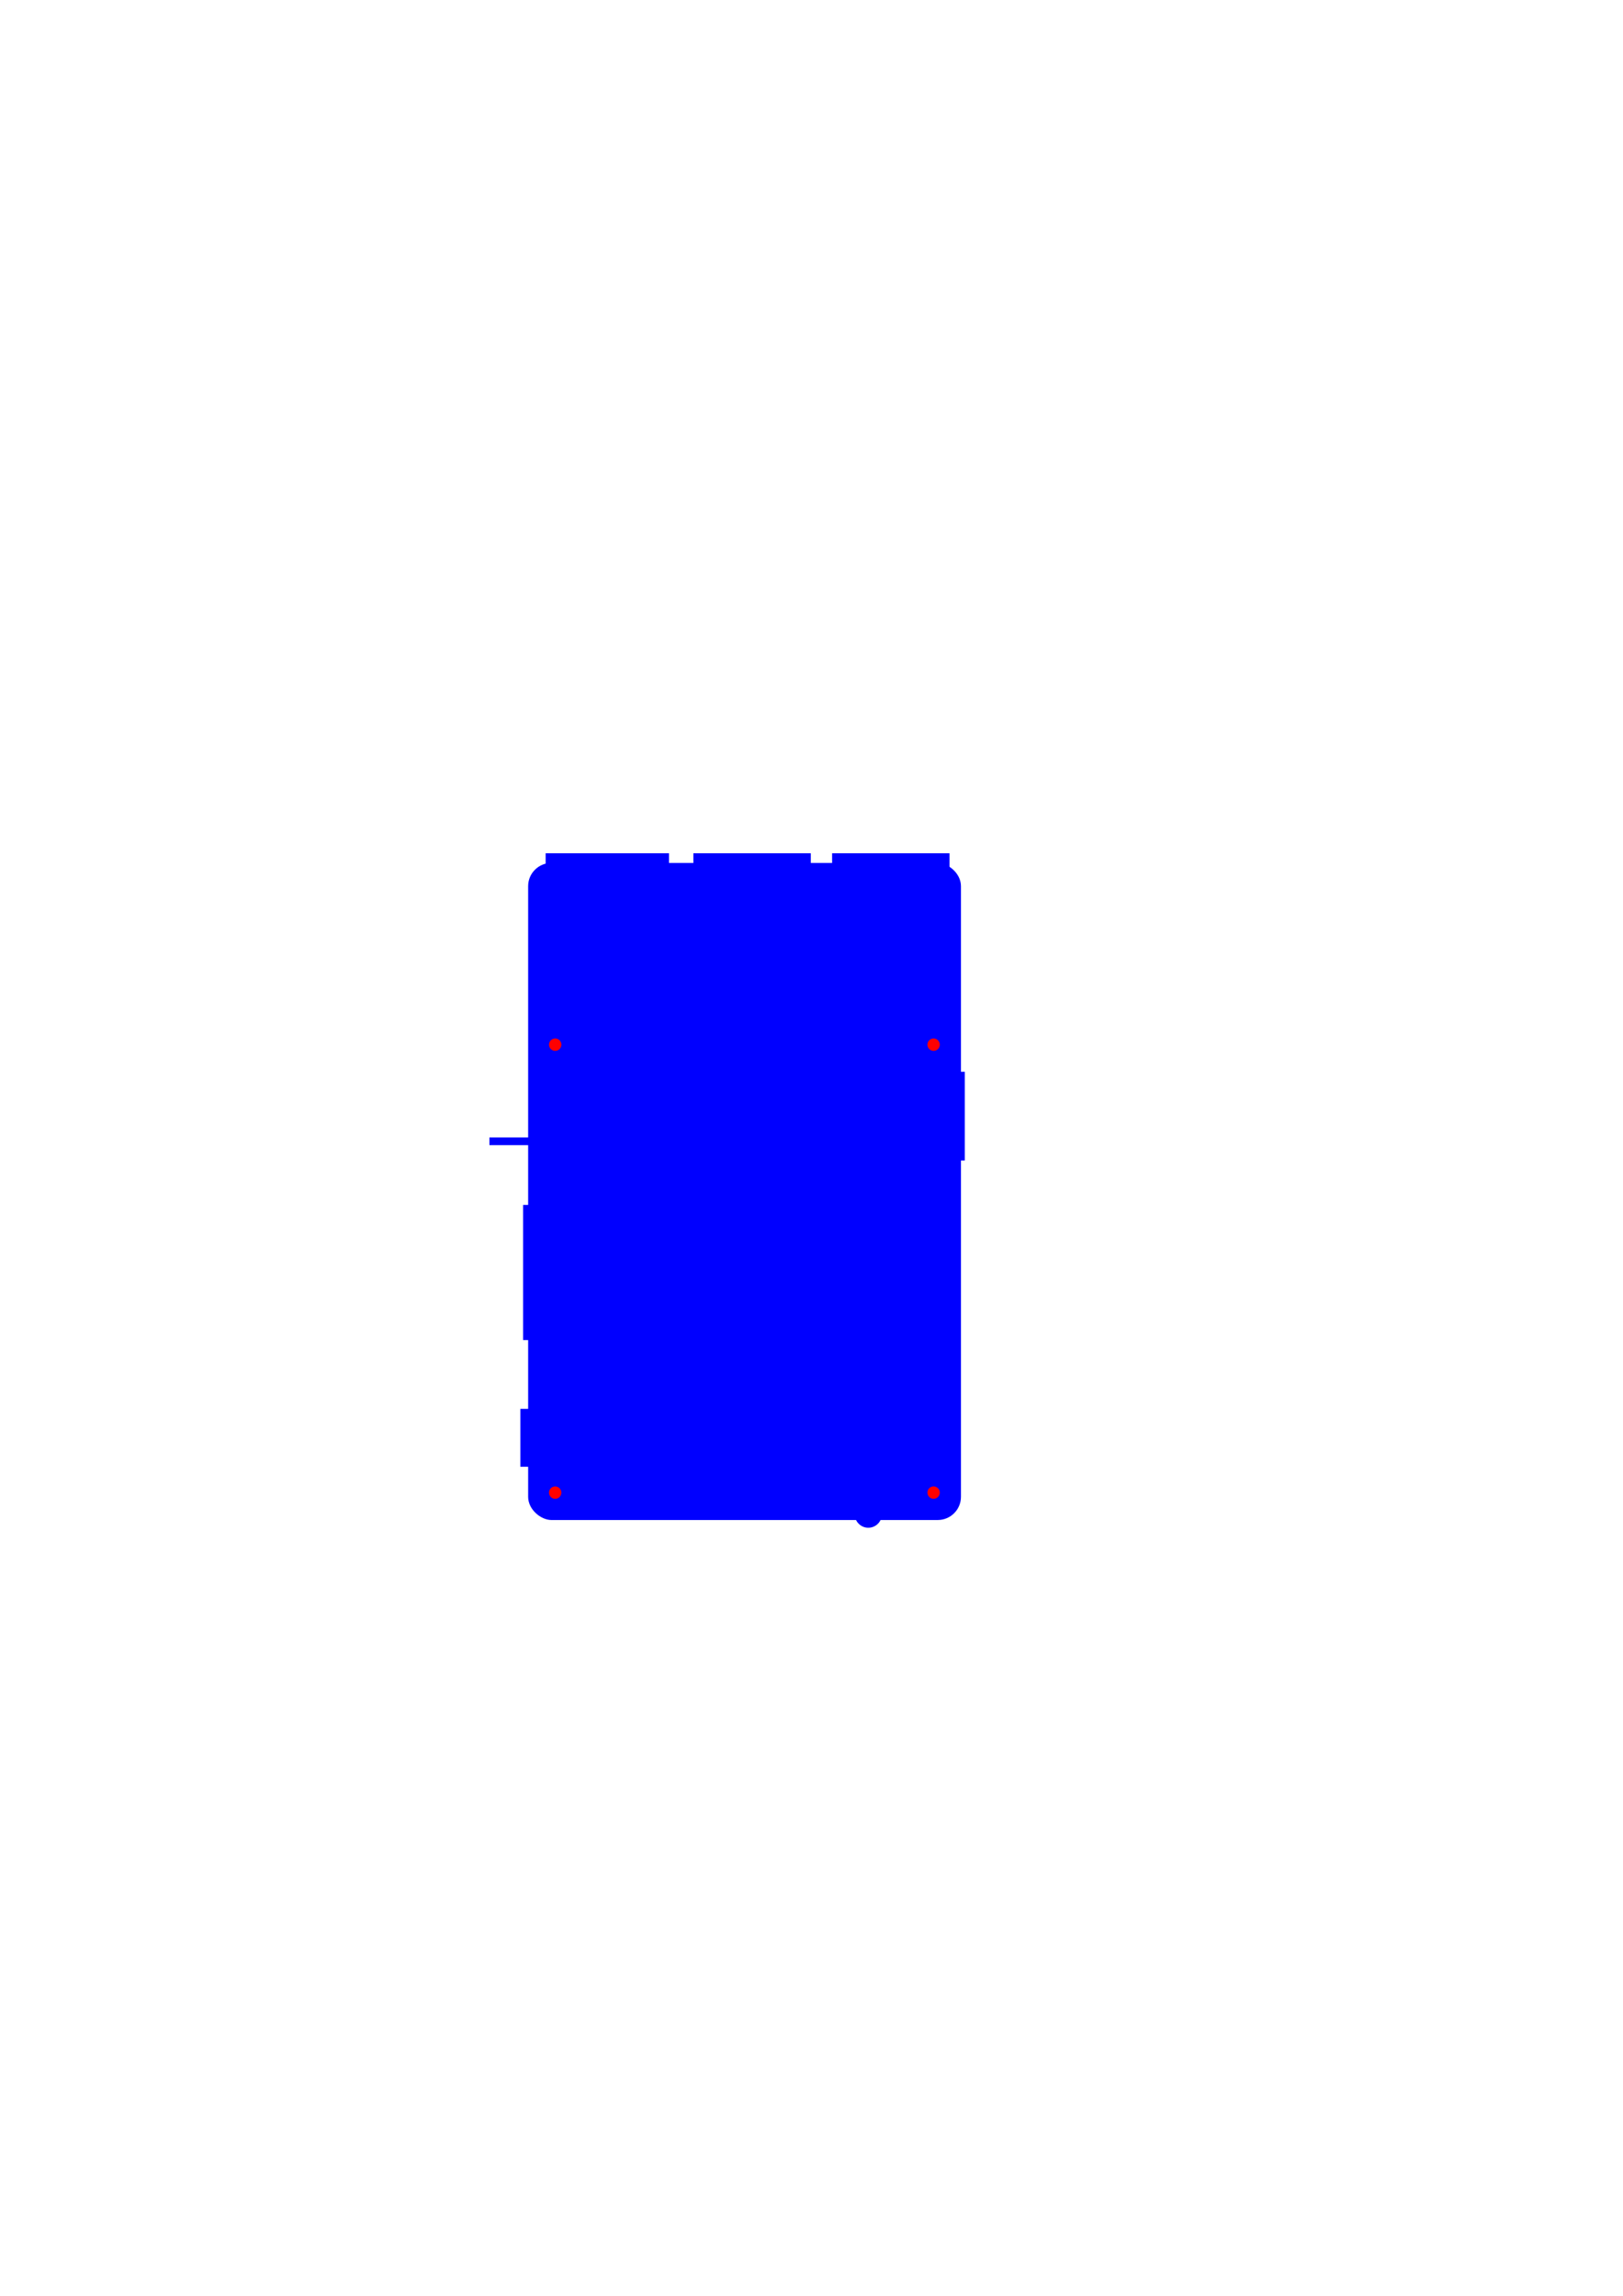 <?xml version="1.0" encoding="UTF-8" standalone="no"?>
<!-- Created with Inkscape (http://www.inkscape.org/) -->

<svg
   xmlns:dc="http://purl.org/dc/elements/1.1/"
   xmlns:cc="http://creativecommons.org/ns#"
   xmlns:rdf="http://www.w3.org/1999/02/22-rdf-syntax-ns#"
   xmlns:svg="http://www.w3.org/2000/svg"
   xmlns="http://www.w3.org/2000/svg"
   xmlns:sodipodi="http://sodipodi.sourceforge.net/DTD/sodipodi-0.dtd"
   xmlns:inkscape="http://www.inkscape.org/namespaces/inkscape"
   width="210mm"
   height="297mm"
   viewBox="0 0 744.094 1052.362"
   id="svg100337"
   version="1.1"
   inkscape:version="0.91 r13725"
   sodipodi:docname="top2.svg">
  <defs
     id="defs100339" />
  <sodipodi:namedview
     id="base"
     pagecolor="#ffffff"
     bordercolor="#666666"
     borderopacity="1.0"
     inkscape:pageopacity="0.0"
     inkscape:pageshadow="2"
     inkscape:zoom="4"
     inkscape:cx="354.76316"
     inkscape:cy="514.45104"
     inkscape:document-units="mm"
     inkscape:current-layer="layer1"
     showgrid="false"
     inkscape:window-width="2495"
     inkscape:window-height="1576"
     inkscape:window-x="65"
     inkscape:window-y="24"
     inkscape:window-maximized="1" />
  <g
     inkscape:label="Layer 1"
     inkscape:groupmode="layer"
     id="layer1">
    <g
       id="g101086"
       transform="matrix(0,1,1,0,-212.351,212.351)">
      <g
         id="g101075">
        <rect
           style="opacity:1;fill:#0000ff;fill-opacity:1;stroke:none;stroke-width:0;stroke-linecap:round;stroke-miterlimit:4;stroke-dasharray:none;stroke-dashoffset:0;stroke-opacity:1"
           id="rect100410"
           width="301.181"
           height="198.425"
           x="183.212"
           y="454.49"
           rx="10.63"
           ry="10.63" />
        <rect
           style="opacity:1;fill:#0000ff;fill-opacity:1;stroke:none;stroke-width:0;stroke-linecap:round;stroke-miterlimit:4;stroke-dasharray:none;stroke-dashoffset:0;stroke-opacity:1"
           id="rect100952"
           width="26.429"
           height="56.555"
           x="178.776"
           y="462.504" />
        <rect
           style="opacity:1;fill:#0000ff;fill-opacity:1;stroke:none;stroke-width:0;stroke-linecap:round;stroke-miterlimit:4;stroke-dasharray:none;stroke-dashoffset:0;stroke-opacity:1"
           id="rect100952-1"
           width="18.304"
           height="53.84"
           x="178.778"
           y="530.229" />
        <rect
           style="opacity:1;fill:#0000ff;fill-opacity:1;stroke:none;stroke-width:0;stroke-linecap:round;stroke-miterlimit:4;stroke-dasharray:none;stroke-dashoffset:0;stroke-opacity:1"
           id="rect100952-1-2"
           width="19.054"
           height="53.832"
           x="178.778"
           y="593.843" />
        <circle
           style="opacity:1;fill:#0000ff;fill-opacity:1;stroke:none;stroke-width:0;stroke-linecap:round;stroke-miterlimit:4;stroke-dasharray:none;stroke-dashoffset:0;stroke-opacity:1"
           id="path101041"
           cx="481.72"
           cy="610.443"
           r="6.22" />
        <rect
           style="opacity:1;fill:#0000ff;fill-opacity:1;stroke:none;stroke-width:0;stroke-linecap:round;stroke-miterlimit:4;stroke-dasharray:none;stroke-dashoffset:0;stroke-opacity:1"
           id="rect101045"
           width="3.543"
           height="31.249"
           x="309.027"
           y="436.733" />
        <rect
           style="opacity:1;fill:#0000ff;fill-opacity:1;stroke:none;stroke-width:0;stroke-linecap:round;stroke-miterlimit:4;stroke-dasharray:none;stroke-dashoffset:0;stroke-opacity:1"
           id="rect101049"
           width="26.543"
           height="5.887"
           x="433.438"
           y="450.925" />
        <rect
           style="opacity:1;fill:#0000ff;fill-opacity:1;stroke:none;stroke-width:0;stroke-linecap:round;stroke-miterlimit:4;stroke-dasharray:none;stroke-dashoffset:0;stroke-opacity:1"
           id="rect101051"
           width="61.941"
           height="7.43"
           x="339.962"
           y="452.165" />
        <rect
           style="opacity:1;fill:#0000ff;fill-opacity:1;stroke:none;stroke-width:0;stroke-linecap:round;stroke-miterlimit:4;stroke-dasharray:none;stroke-dashoffset:0;stroke-opacity:1"
           id="rect101053"
           width="40.689"
           height="5.241"
           x="278.924"
           y="649.445" />
      </g>
      <circle
         r="2.835"
         cy="640.378"
         cx="471.831"
         id="path101003"
         style="opacity:1;fill:#ff0000;fill-opacity:1;stroke:none;stroke-width:0;stroke-linecap:round;stroke-miterlimit:4;stroke-dasharray:none;stroke-dashoffset:0;stroke-opacity:1" />
      <circle
         r="2.835"
         cy="466.878"
         cx="471.852"
         id="path101003-9"
         style="opacity:1;fill:#ff0000;fill-opacity:1;stroke:none;stroke-width:0;stroke-linecap:round;stroke-miterlimit:4;stroke-dasharray:none;stroke-dashoffset:0;stroke-opacity:1" />
      <circle
         r="2.835"
         cy="466.886"
         cx="266.508"
         id="path101003-3"
         style="opacity:1;fill:#ff0000;fill-opacity:1;stroke:none;stroke-width:0;stroke-linecap:round;stroke-miterlimit:4;stroke-dasharray:none;stroke-dashoffset:0;stroke-opacity:1" />
      <circle
         r="2.835"
         cy="640.379"
         cx="266.508"
         id="path101003-1"
         style="opacity:1;fill:#ff0000;fill-opacity:1;stroke:none;stroke-width:0;stroke-linecap:round;stroke-miterlimit:4;stroke-dasharray:none;stroke-dashoffset:0;stroke-opacity:1" />
    </g>
  </g>
</svg>
